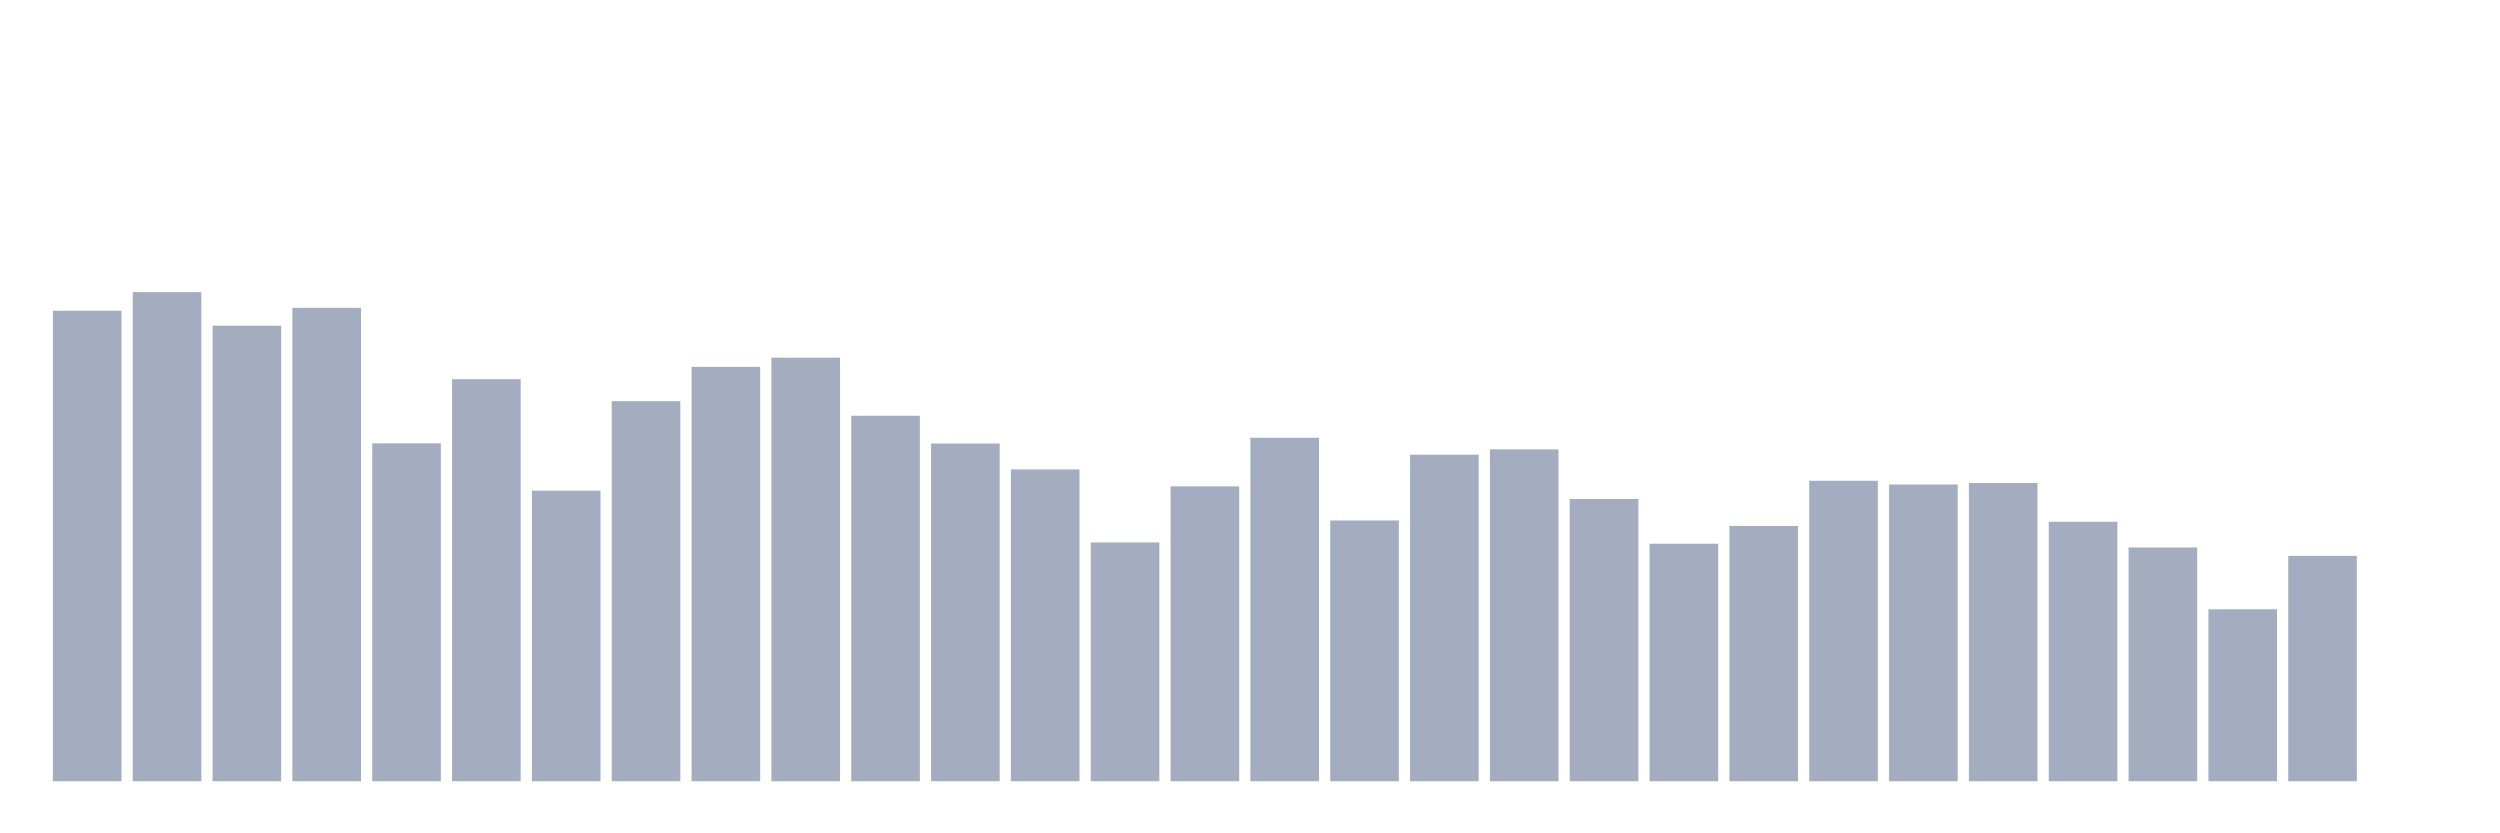 <svg xmlns="http://www.w3.org/2000/svg" viewBox="0 0 480 160"><g transform="translate(10,10)"><rect class="bar" x="0.153" width="13.175" y="49.662" height="90.338" fill="rgb(164,173,192)"></rect><rect class="bar" x="15.482" width="13.175" y="46.095" height="93.905" fill="rgb(164,173,192)"></rect><rect class="bar" x="30.81" width="13.175" y="52.534" height="87.466" fill="rgb(164,173,192)"></rect><rect class="bar" x="46.138" width="13.175" y="49.099" height="90.901" fill="rgb(164,173,192)"></rect><rect class="bar" x="61.466" width="13.175" y="75.119" height="64.881" fill="rgb(164,173,192)"></rect><rect class="bar" x="76.794" width="13.175" y="62.803" height="77.197" fill="rgb(164,173,192)"></rect><rect class="bar" x="92.123" width="13.175" y="84.205" height="55.795" fill="rgb(164,173,192)"></rect><rect class="bar" x="107.451" width="13.175" y="67.027" height="72.973" fill="rgb(164,173,192)"></rect><rect class="bar" x="122.779" width="13.175" y="60.438" height="79.562" fill="rgb(164,173,192)"></rect><rect class="bar" x="138.107" width="13.175" y="58.673" height="81.327" fill="rgb(164,173,192)"></rect><rect class="bar" x="153.436" width="13.175" y="69.825" height="70.175" fill="rgb(164,173,192)"></rect><rect class="bar" x="168.764" width="13.175" y="75.156" height="64.844" fill="rgb(164,173,192)"></rect><rect class="bar" x="184.092" width="13.175" y="80.131" height="59.869" fill="rgb(164,173,192)"></rect><rect class="bar" x="199.42" width="13.175" y="94.155" height="45.845" fill="rgb(164,173,192)"></rect><rect class="bar" x="214.748" width="13.175" y="83.379" height="56.621" fill="rgb(164,173,192)"></rect><rect class="bar" x="230.077" width="13.175" y="74.049" height="65.951" fill="rgb(164,173,192)"></rect><rect class="bar" x="245.405" width="13.175" y="89.931" height="50.069" fill="rgb(164,173,192)"></rect><rect class="bar" x="260.733" width="13.175" y="77.296" height="62.704" fill="rgb(164,173,192)"></rect><rect class="bar" x="276.061" width="13.175" y="76.283" height="63.717" fill="rgb(164,173,192)"></rect><rect class="bar" x="291.39" width="13.175" y="85.801" height="54.199" fill="rgb(164,173,192)"></rect><rect class="bar" x="306.718" width="13.175" y="94.399" height="45.601" fill="rgb(164,173,192)"></rect><rect class="bar" x="322.046" width="13.175" y="90.982" height="49.018" fill="rgb(164,173,192)"></rect><rect class="bar" x="337.374" width="13.175" y="82.309" height="57.691" fill="rgb(164,173,192)"></rect><rect class="bar" x="352.702" width="13.175" y="83.022" height="56.978" fill="rgb(164,173,192)"></rect><rect class="bar" x="368.031" width="13.175" y="82.741" height="57.259" fill="rgb(164,173,192)"></rect><rect class="bar" x="383.359" width="13.175" y="90.175" height="49.825" fill="rgb(164,173,192)"></rect><rect class="bar" x="398.687" width="13.175" y="95.113" height="44.887" fill="rgb(164,173,192)"></rect><rect class="bar" x="414.015" width="13.175" y="106.977" height="33.023" fill="rgb(164,173,192)"></rect><rect class="bar" x="429.344" width="13.175" y="96.727" height="43.273" fill="rgb(164,173,192)"></rect><rect class="bar" x="444.672" width="13.175" y="140" height="0" fill="rgb(164,173,192)"></rect></g></svg>